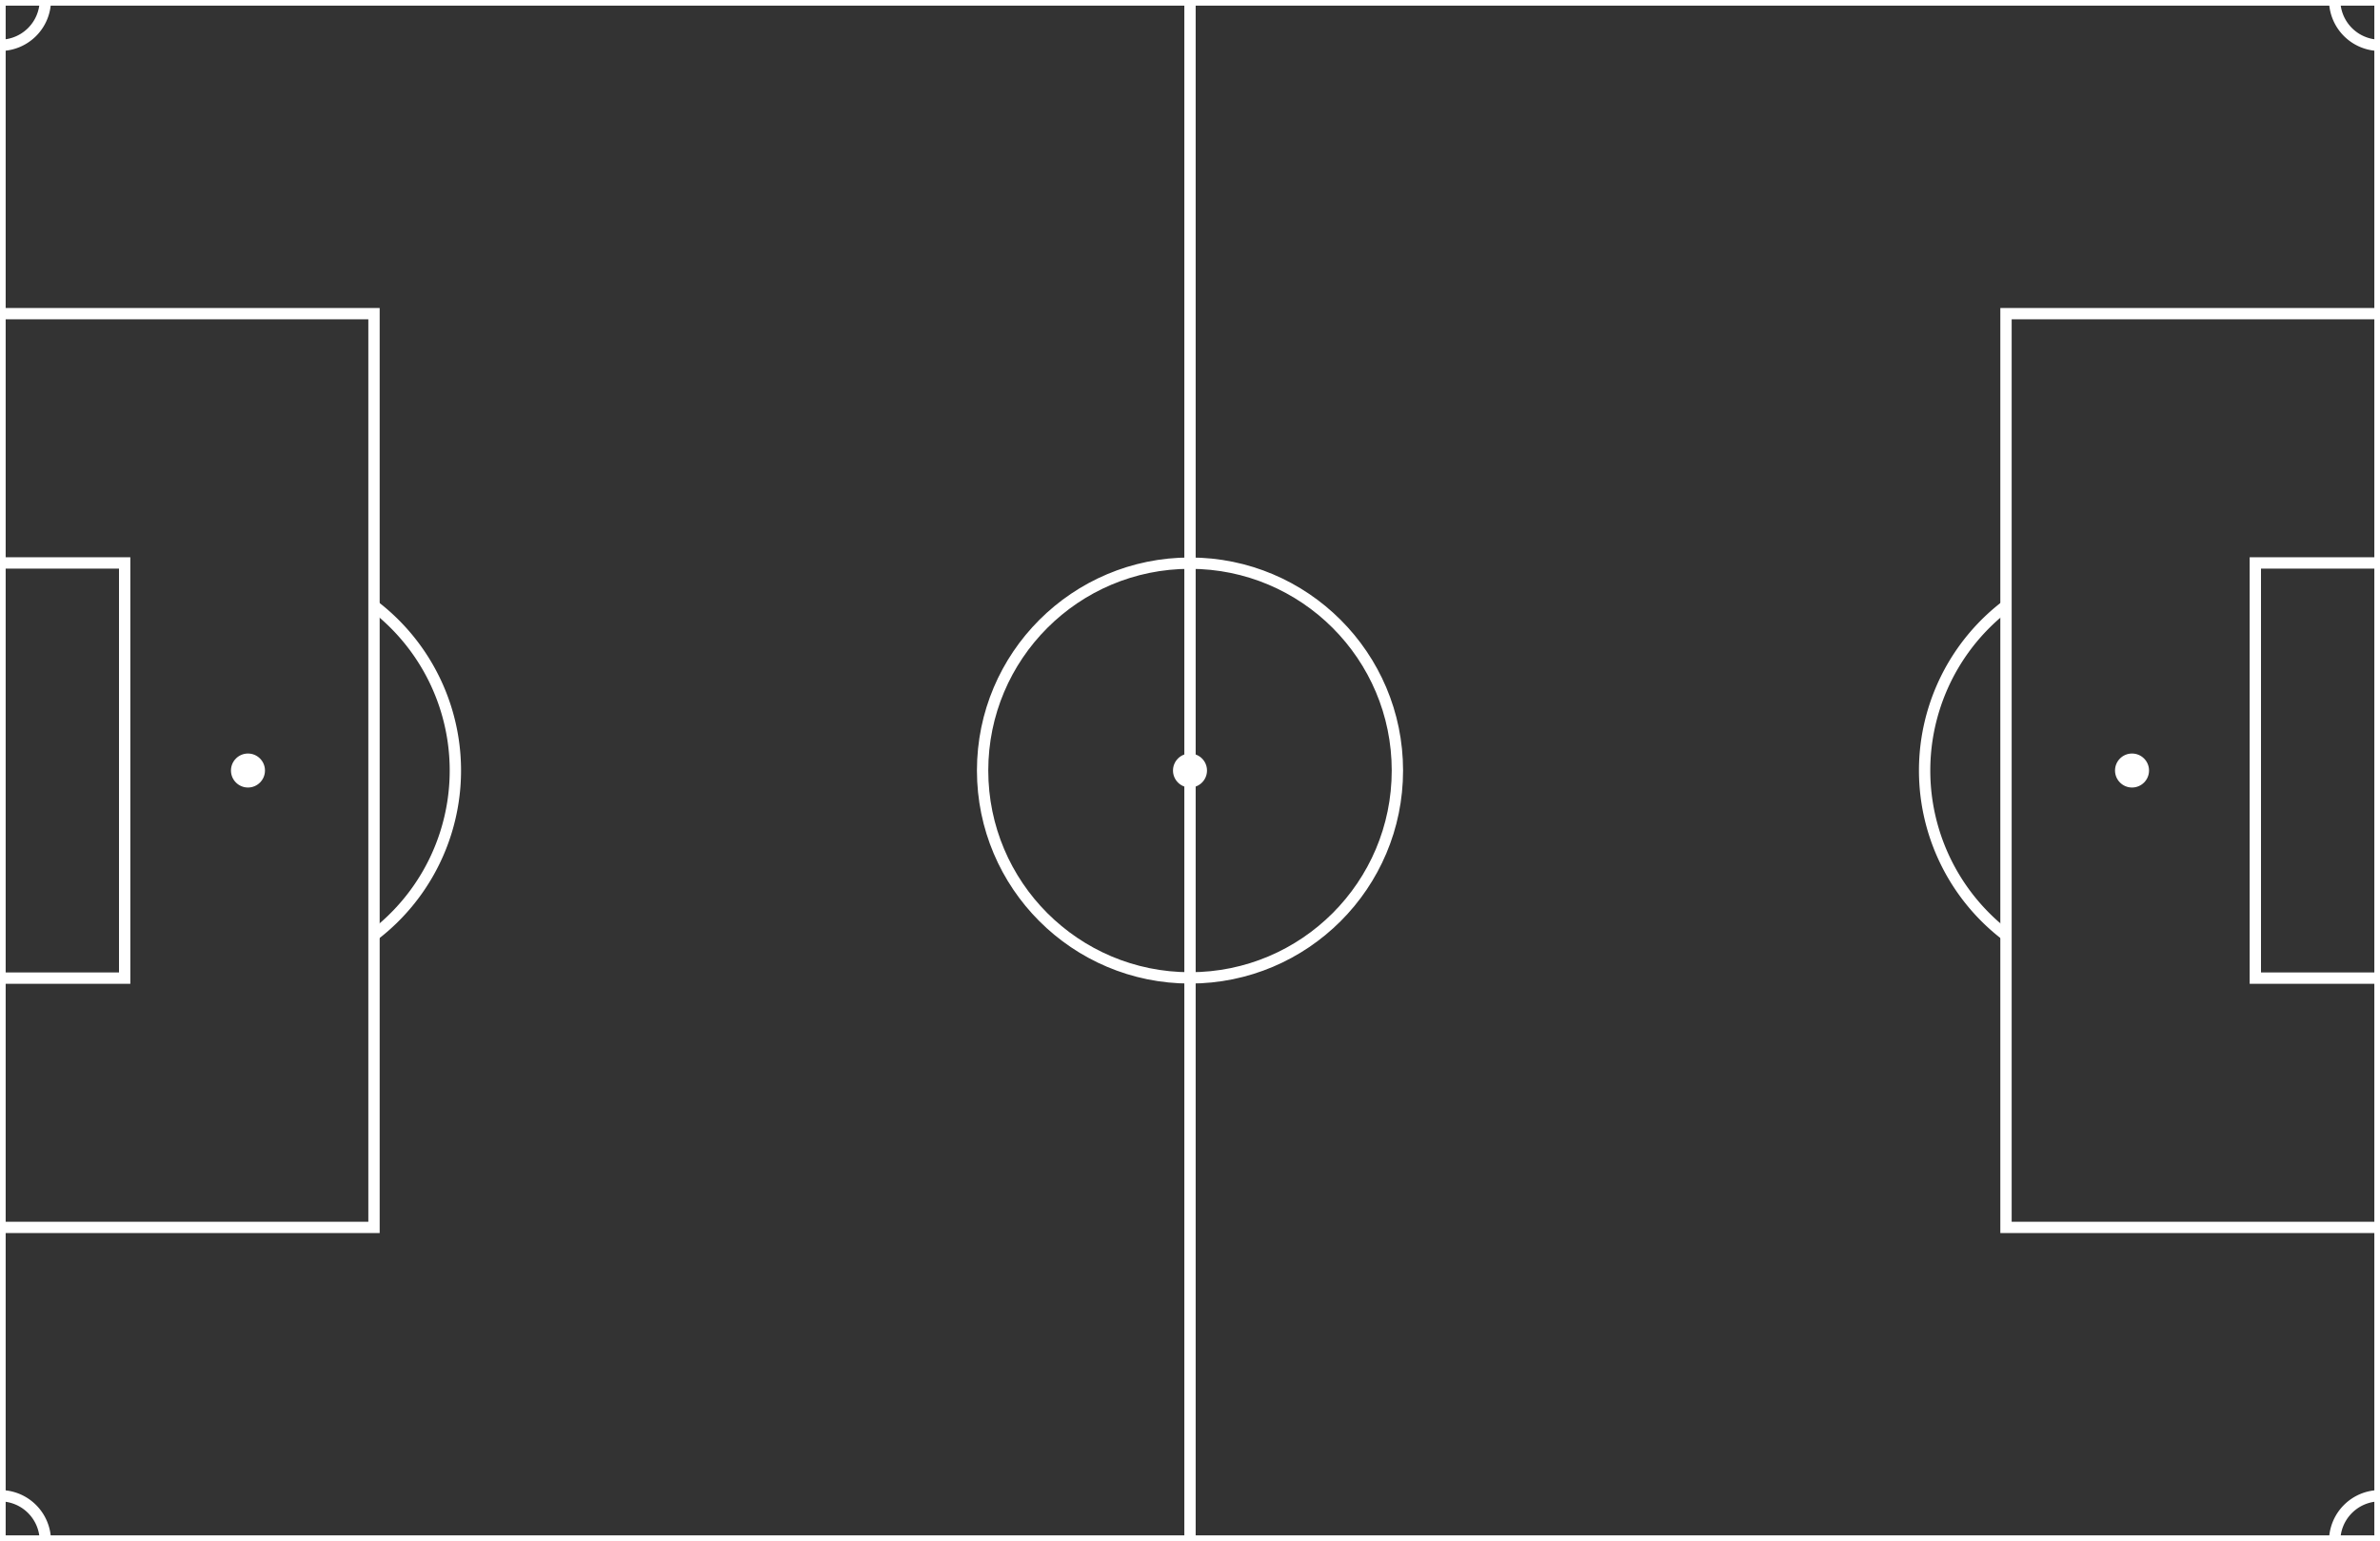<?xml version="1.0" encoding="utf-8"?>
<svg xmlns="http://www.w3.org/2000/svg" viewBox="0 0 105 68" width="105px" height="68px">
  <rect x="0" y="0" width="105" height="68" fill="#333333" stroke="none"/>
  <g fill="none" stroke="#fff" stroke-width="0.5" transform="matrix(0, 1, -1, 0, 18.5, -18.5)" style="transform-origin: 34px 52.5px;" id="object-0">
    <path id="Border" d="M 0 0 h 68 v 105 h -68 Z"/>
    <path id="Centre line" d="M 0 52.5 h 68"/>
    <circle id="Centre circle" r="9.15" cx="34" cy="52.5"/>
    <circle id="Centre mark" r="0.75" cx="34" cy="52.5" fill="#fff" stroke="none"/>
    <g id="Penalty area">
      <path id="Penalty area line" d="M 13.84 0 v 16.5 h 40.32 v -16.5"/>
      <path id="Goal area line" d="M 24.84 0 v 5.5 h 18.32 v -5.5"/>
      <circle id="Penalty mark" r="0.75" cx="34" cy="10.94" fill="#fff" stroke="none"/>
      <path id="Penalty arc" d="M 26.733 16.5 a 9.15 9.15 0 0 0 14.534 0"/>
    </g>
    <use transform="matrix(-1, 0, 0, -1, 68, 105)" href="#Penalty area"/>
    <path id="Corner arcs" d="M 0 2 a 2 2 0 0 0 2 -2M 66 0 a 2 2 0 0 0 2 2M 68 103 a 2 2 0 0 0 -2 2M 2 105 a 2 2 0 0 0 -2 -2"/>
  </g>
</svg>